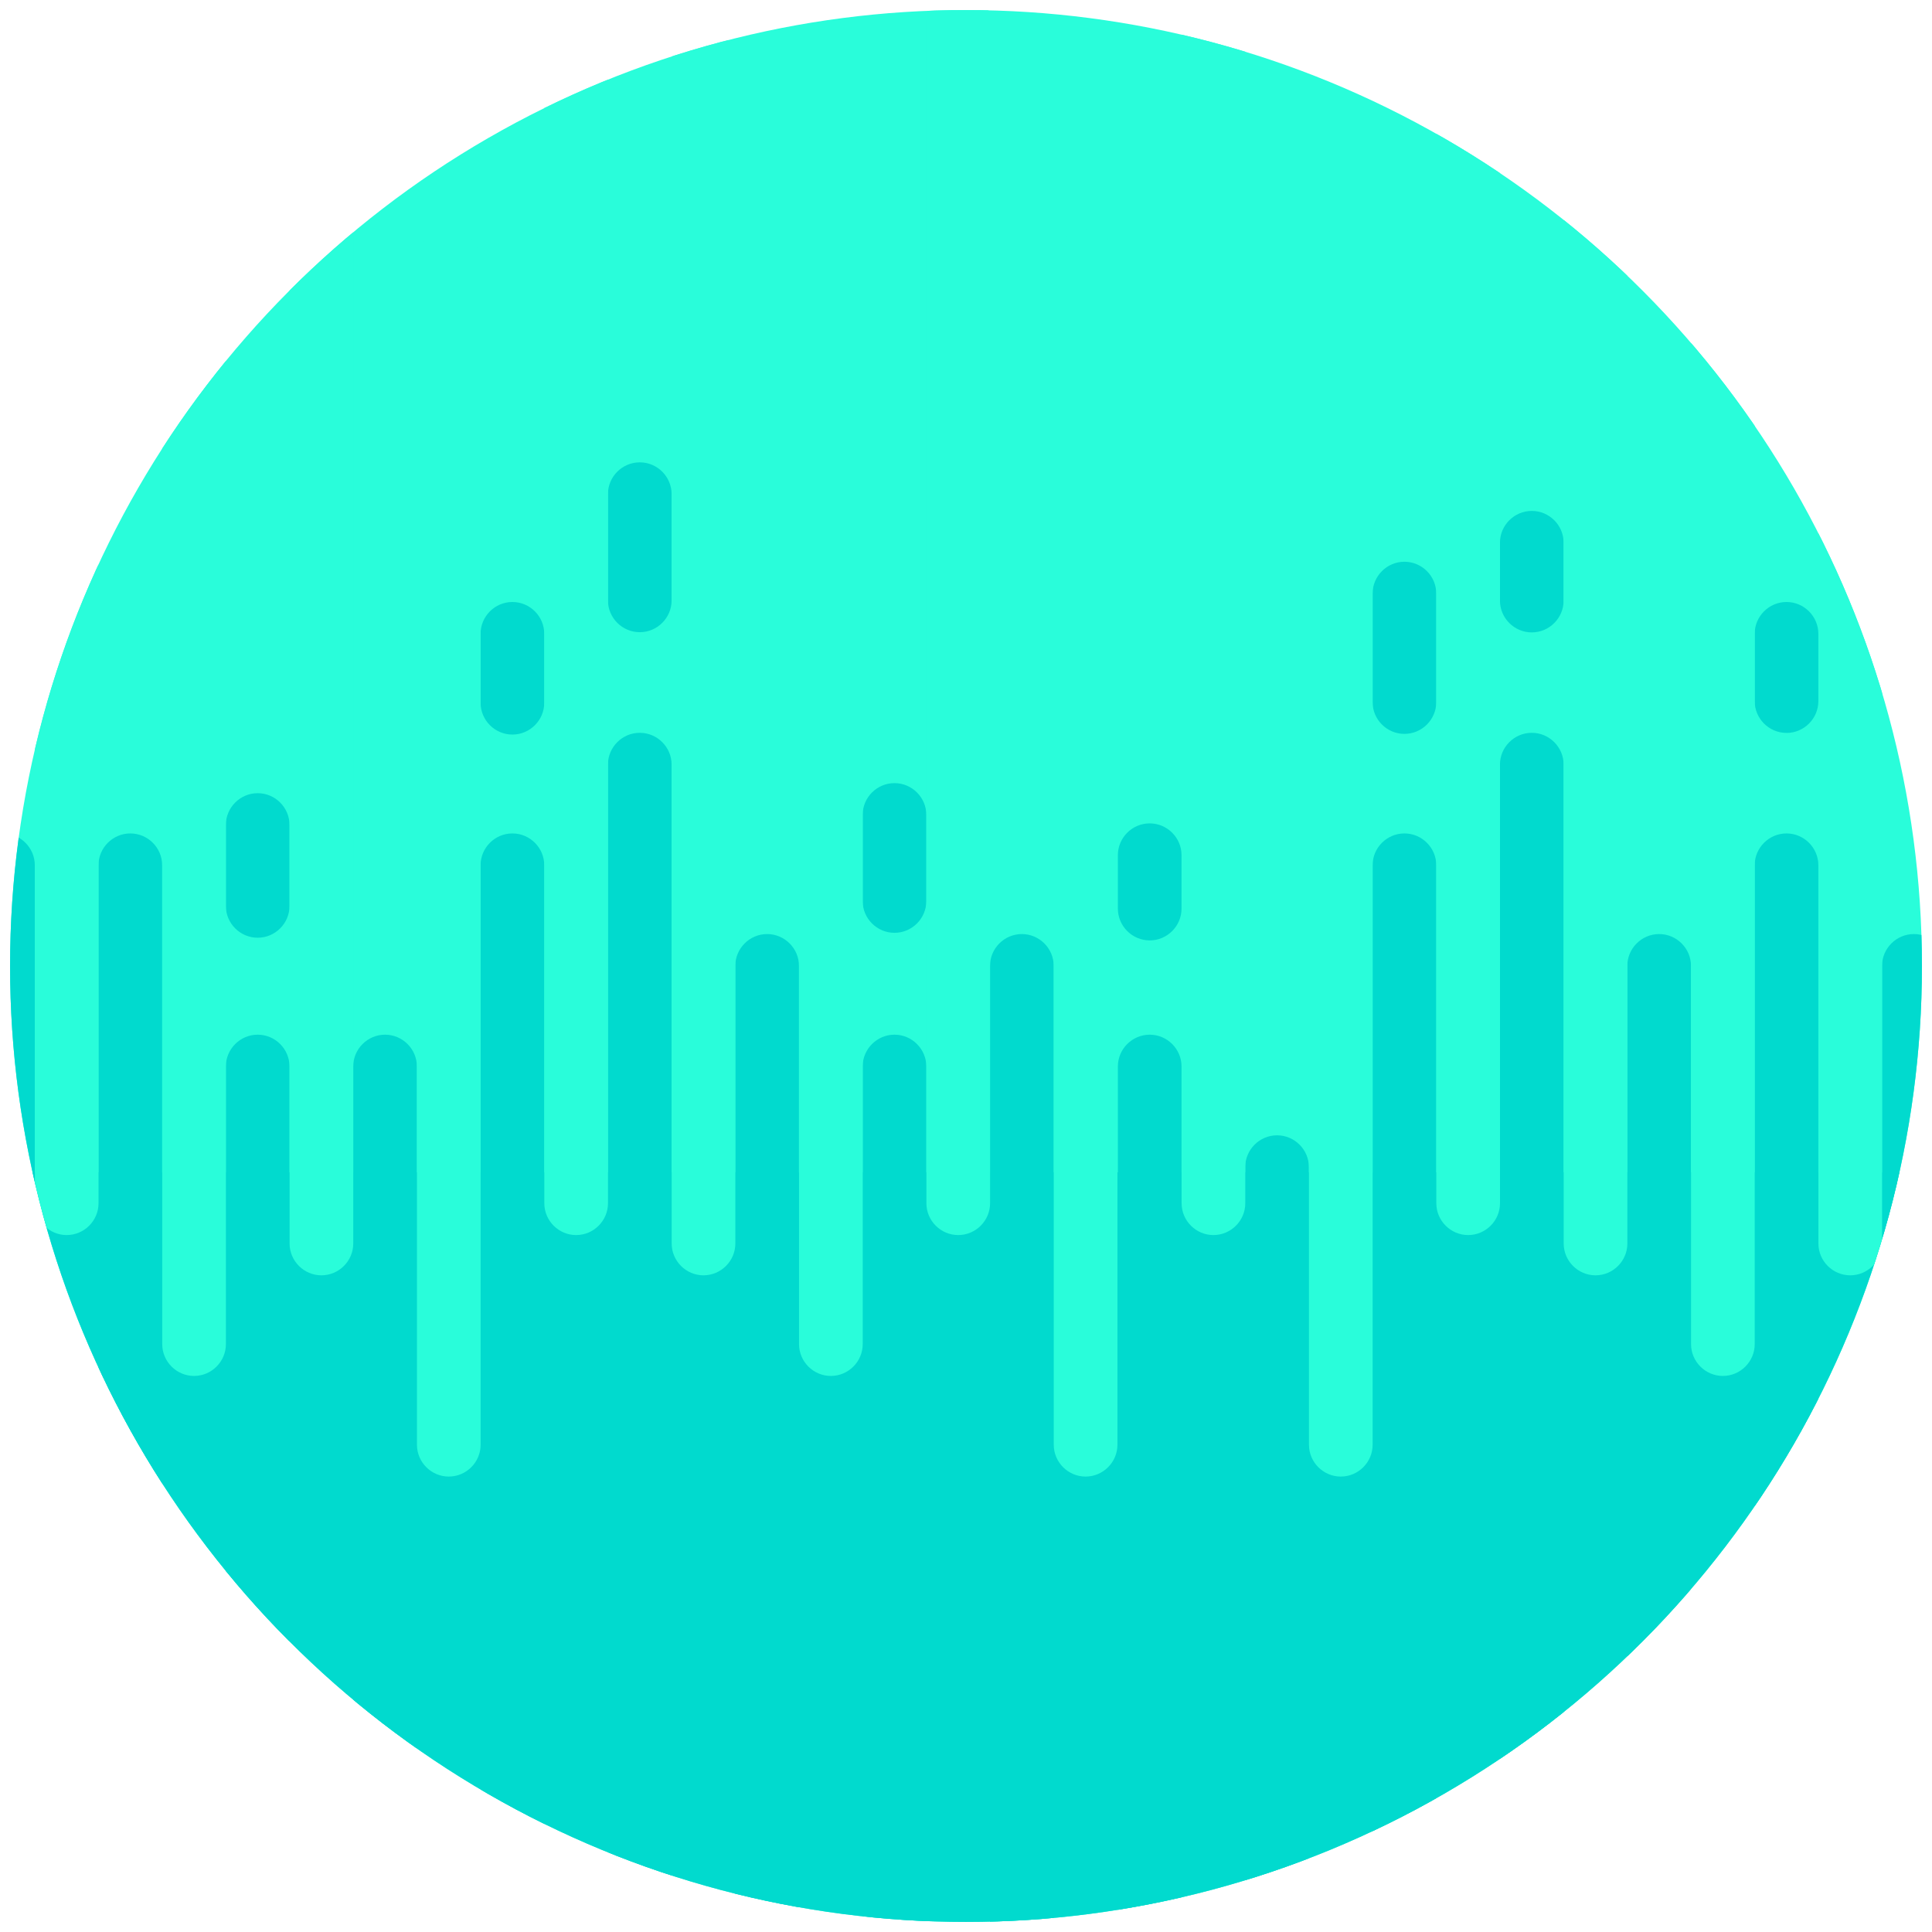 <svg id="Layer_1" xmlns="http://www.w3.org/2000/svg" xmlns:xlink="http://www.w3.org/1999/xlink" width="192" height="192" viewBox="0 0 192 192">
  <style>
    .st0{clip-path:url(#SVGID_2_);fill:#29FDDA;} .st1{clip-path:url(#SVGID_2_);fill:#01DACE;}
  </style>
  <defs>
    <circle id="SVGID_1_" cx="96" cy="96" r="95"/>
  </defs>
  <clipPath id="SVGID_2_">
    <use xlink:href="#SVGID_1_" overflow="visible"/>
  </clipPath>
  <circle class="st0" cx="96" cy="96" r="95"/>
  <path class="st1" d="M.295 206.74c-1.74 0-3.165-1.425-3.165-3.165V85.99c0-1.74 1.424-3.164 3.165-3.164 1.74 0 3.164 1.424 3.164 3.164v117.585c0 1.74-1.425 3.164-3.165 3.164zM12.952 206.74c-1.74 0-3.165-1.425-3.165-3.165V85.99c0-1.74 1.424-3.164 3.165-3.164 1.74 0 3.164 1.424 3.164 3.164v117.585c0 1.74-1.424 3.164-3.164 3.164zM25.61 226.74c-1.742 0-3.166-1.425-3.166-3.165V105.99c0-1.74 1.424-3.164 3.165-3.164 1.74 0 3.163 1.424 3.163 3.164v117.585c0 1.74-1.424 3.164-3.164 3.164zM25.61 93.19c-1.742 0-3.166-1.424-3.166-3.164V81.99c0-1.74 1.424-3.164 3.165-3.164 1.74 0 3.163 1.424 3.163 3.164v8.036c0 1.74-1.424 3.164-3.164 3.164zM38.266 226.74c-1.74 0-3.165-1.425-3.165-3.165V105.99c0-1.74 1.425-3.164 3.166-3.164 1.74 0 3.164 1.424 3.164 3.164v117.585c0 1.74-1.424 3.164-3.164 3.164zM50.923 206.74c-1.74 0-3.165-1.425-3.165-3.165V85.99c0-1.74 1.424-3.164 3.165-3.164 1.74 0 3.164 1.424 3.164 3.164v117.585c0 1.74-1.424 3.164-3.164 3.164zM50.923 73c-1.74 0-3.165-1.424-3.165-3.164V62.99c0-1.74 1.424-3.164 3.165-3.164 1.74 0 3.164 1.424 3.164 3.164v6.846c0 1.74-1.424 3.164-3.164 3.164zM63.58 196.74c-1.74 0-3.165-1.425-3.165-3.165V75.99c0-1.74 1.424-3.164 3.165-3.164 1.74 0 3.164 1.424 3.164 3.164v117.585c0 1.74-1.424 3.164-3.164 3.164zM63.58 62.826c-1.74 0-3.165-1.424-3.165-3.164v-10.55c0-1.74 1.424-3.165 3.165-3.165 1.74 0 3.164 1.424 3.164 3.164v10.552c0 1.74-1.424 3.164-3.164 3.164zM76.237 216.74c-1.74 0-3.165-1.425-3.165-3.165V95.99c0-1.74 1.424-3.164 3.165-3.164 1.74 0 3.164 1.424 3.164 3.164v117.585c0 1.74-1.423 3.164-3.163 3.164zM88.894 226.74c-1.74 0-3.165-1.425-3.165-3.165V105.99c0-1.74 1.423-3.164 3.164-3.164 1.74 0 3.164 1.424 3.164 3.164v117.585c0 1.74-1.424 3.164-3.164 3.164zM88.894 92.702c-1.74 0-3.165-1.424-3.165-3.164V80.99c0-1.74 1.423-3.164 3.164-3.164 1.74 0 3.164 1.424 3.164 3.164v8.548c0 1.74-1.424 3.164-3.164 3.164zM101.55 216.74c-1.74 0-3.164-1.425-3.164-3.165V95.99c0-1.74 1.424-3.164 3.165-3.164 1.74 0 3.165 1.424 3.165 3.164v117.585c0 1.74-1.424 3.164-3.164 3.164zM114.256 226.74c-1.74 0-3.164-1.425-3.164-3.165V105.99c0-1.74 1.424-3.164 3.164-3.164 1.74 0 3.164 1.424 3.164 3.164v117.585c0 1.74-1.424 3.164-3.164 3.164zM114.256 93.456c-1.74 0-3.164-1.424-3.164-3.165v-5.3c0-1.74 1.424-3.164 3.164-3.164 1.74 0 3.164 1.424 3.164 3.164v5.3c0 1.742-1.424 3.166-3.164 3.166zM126.913 236.74c-1.74 0-3.164-1.425-3.164-3.165V115.99c0-1.74 1.423-3.164 3.163-3.164 1.74 0 3.164 1.424 3.164 3.164v117.585c0 1.74-1.424 3.164-3.164 3.164zM139.57 206.74c-1.74 0-3.164-1.425-3.164-3.165V85.99c0-1.74 1.424-3.164 3.164-3.164 1.74 0 3.164 1.424 3.164 3.164v117.585c0 1.74-1.424 3.164-3.164 3.164zM139.57 72.933c-1.74 0-3.164-1.424-3.164-3.164V58.99c0-1.74 1.424-3.164 3.164-3.164 1.74 0 3.164 1.424 3.164 3.164v10.78c0 1.74-1.424 3.163-3.164 3.163zM152.227 62.847c-1.74 0-3.164-1.424-3.164-3.165V53.94c0-1.742 1.424-3.166 3.164-3.166 1.74 0 3.164 1.424 3.164 3.165v5.742c0 1.74-1.423 3.165-3.163 3.165zM152.227 196.74c-1.74 0-3.164-1.425-3.164-3.165V75.99c0-1.74 1.424-3.164 3.164-3.164 1.74 0 3.164 1.424 3.164 3.164v117.585c0 1.74-1.423 3.164-3.163 3.164zM164.884 216.74c-1.74 0-3.164-1.425-3.164-3.165V95.99c0-1.74 1.424-3.164 3.164-3.164 1.74 0 3.164 1.424 3.164 3.164v117.585c0 1.74-1.424 3.164-3.164 3.164zM177.54 206.74c-1.74 0-3.163-1.425-3.163-3.165V85.99c0-1.74 1.424-3.164 3.164-3.164 1.74 0 3.165 1.424 3.165 3.164v117.585c0 1.74-1.424 3.164-3.164 3.164zM177.54 72.835c-1.74 0-3.163-1.424-3.163-3.164V62.99c0-1.74 1.424-3.164 3.164-3.164 1.74 0 3.165 1.424 3.165 3.164v6.683c0 1.74-1.424 3.165-3.164 3.165zM190.198 216.74c-1.74 0-3.164-1.425-3.164-3.165V95.99c0-1.74 1.424-3.164 3.164-3.164 1.74 0 3.164 1.424 3.164 3.164v117.585c0 1.74-1.424 3.164-3.164 3.164z"/>
  <path class="st1" d="M-37.26 116.5h360v160.493h-360z"/>
  <path class="st0" d="M6.63 122.74c-1.742 0-3.165-1.425-3.165-3.165V1.99c0-1.74 1.423-3.164 3.164-3.164 1.74 0 3.163 1.424 3.163 3.164v117.585c0 1.74-1.424 3.164-3.164 3.164zM19.286 136.74c-1.74 0-3.164-1.425-3.164-3.165V15.99c0-1.74 1.423-3.164 3.164-3.164 1.74 0 3.164 1.424 3.164 3.164v117.585c0 1.74-1.424 3.164-3.164 3.164zM31.943 126.74c-1.74 0-3.164-1.425-3.164-3.165V5.99c0-1.74 1.422-3.164 3.163-3.164 1.74 0 3.164 1.424 3.164 3.164v117.585c0 1.74-1.424 3.164-3.164 3.164zM44.6 146.74c-1.74 0-3.164-1.425-3.164-3.165V25.99c0-1.74 1.423-3.164 3.164-3.164 1.74 0 3.164 1.424 3.164 3.164v117.585c0 1.74-1.424 3.164-3.164 3.164zM57.257 122.74c-1.74 0-3.164-1.425-3.164-3.165V1.99c0-1.74 1.423-3.164 3.164-3.164 1.74 0 3.164 1.424 3.164 3.164v117.585c0 1.74-1.423 3.164-3.163 3.164zM69.914 126.74c-1.74 0-3.164-1.425-3.164-3.165V5.99c0-1.74 1.423-3.164 3.164-3.164 1.74 0 3.164 1.424 3.164 3.164v117.585c0 1.74-1.424 3.164-3.164 3.164zM82.57 136.74c-1.74 0-3.163-1.425-3.163-3.165V15.99c0-1.74 1.423-3.164 3.164-3.164 1.74 0 3.165 1.424 3.165 3.164v117.585c0 1.74-1.424 3.164-3.164 3.164zM95.228 122.74c-1.74 0-3.164-1.425-3.164-3.165V1.99c0-1.74 1.423-3.164 3.164-3.164 1.74 0 3.164 1.424 3.164 3.164v117.585c0 1.74-1.424 3.164-3.164 3.164zM107.885 146.74c-1.74 0-3.164-1.425-3.164-3.165V25.99c0-1.74 1.424-3.164 3.165-3.164 1.74 0 3.164 1.424 3.164 3.164v117.585c0 1.74-1.425 3.164-3.165 3.164zM120.59 122.74c-1.74 0-3.164-1.425-3.164-3.165V1.99c0-1.74 1.424-3.164 3.164-3.164 1.74 0 3.164 1.424 3.164 3.164v117.585c0 1.74-1.424 3.164-3.164 3.164zM133.247 146.74c-1.74 0-3.164-1.425-3.164-3.165V25.99c0-1.74 1.424-3.164 3.164-3.164 1.74 0 3.164 1.424 3.164 3.164v117.585c0 1.74-1.423 3.164-3.163 3.164zM145.904 122.74c-1.74 0-3.164-1.425-3.164-3.165V1.99c0-1.74 1.424-3.164 3.164-3.164 1.74 0 3.164 1.424 3.164 3.164v117.585c0 1.74-1.424 3.164-3.164 3.164zM158.56 126.74c-1.74 0-3.163-1.425-3.163-3.165V5.99c0-1.74 1.424-3.164 3.164-3.164 1.74 0 3.165 1.424 3.165 3.164v117.585c0 1.74-1.424 3.164-3.164 3.164zM171.218 136.74c-1.74 0-3.164-1.425-3.164-3.165V15.99c0-1.74 1.424-3.164 3.164-3.164 1.74 0 3.164 1.424 3.164 3.164v117.585c0 1.74-1.424 3.164-3.164 3.164zM183.875 126.74c-1.74 0-3.164-1.425-3.164-3.165V5.99c0-1.74 1.425-3.164 3.165-3.164s3.164 1.424 3.164 3.164v117.585c0 1.74-1.425 3.164-3.165 3.164zM196.532 116.74c-1.74 0-3.164-1.425-3.164-3.165V-4.01c0-1.74 1.424-3.164 3.164-3.164 1.74 0 3.164 1.424 3.164 3.164v117.585c0 1.74-1.424 3.164-3.164 3.164z"/>
</svg>
